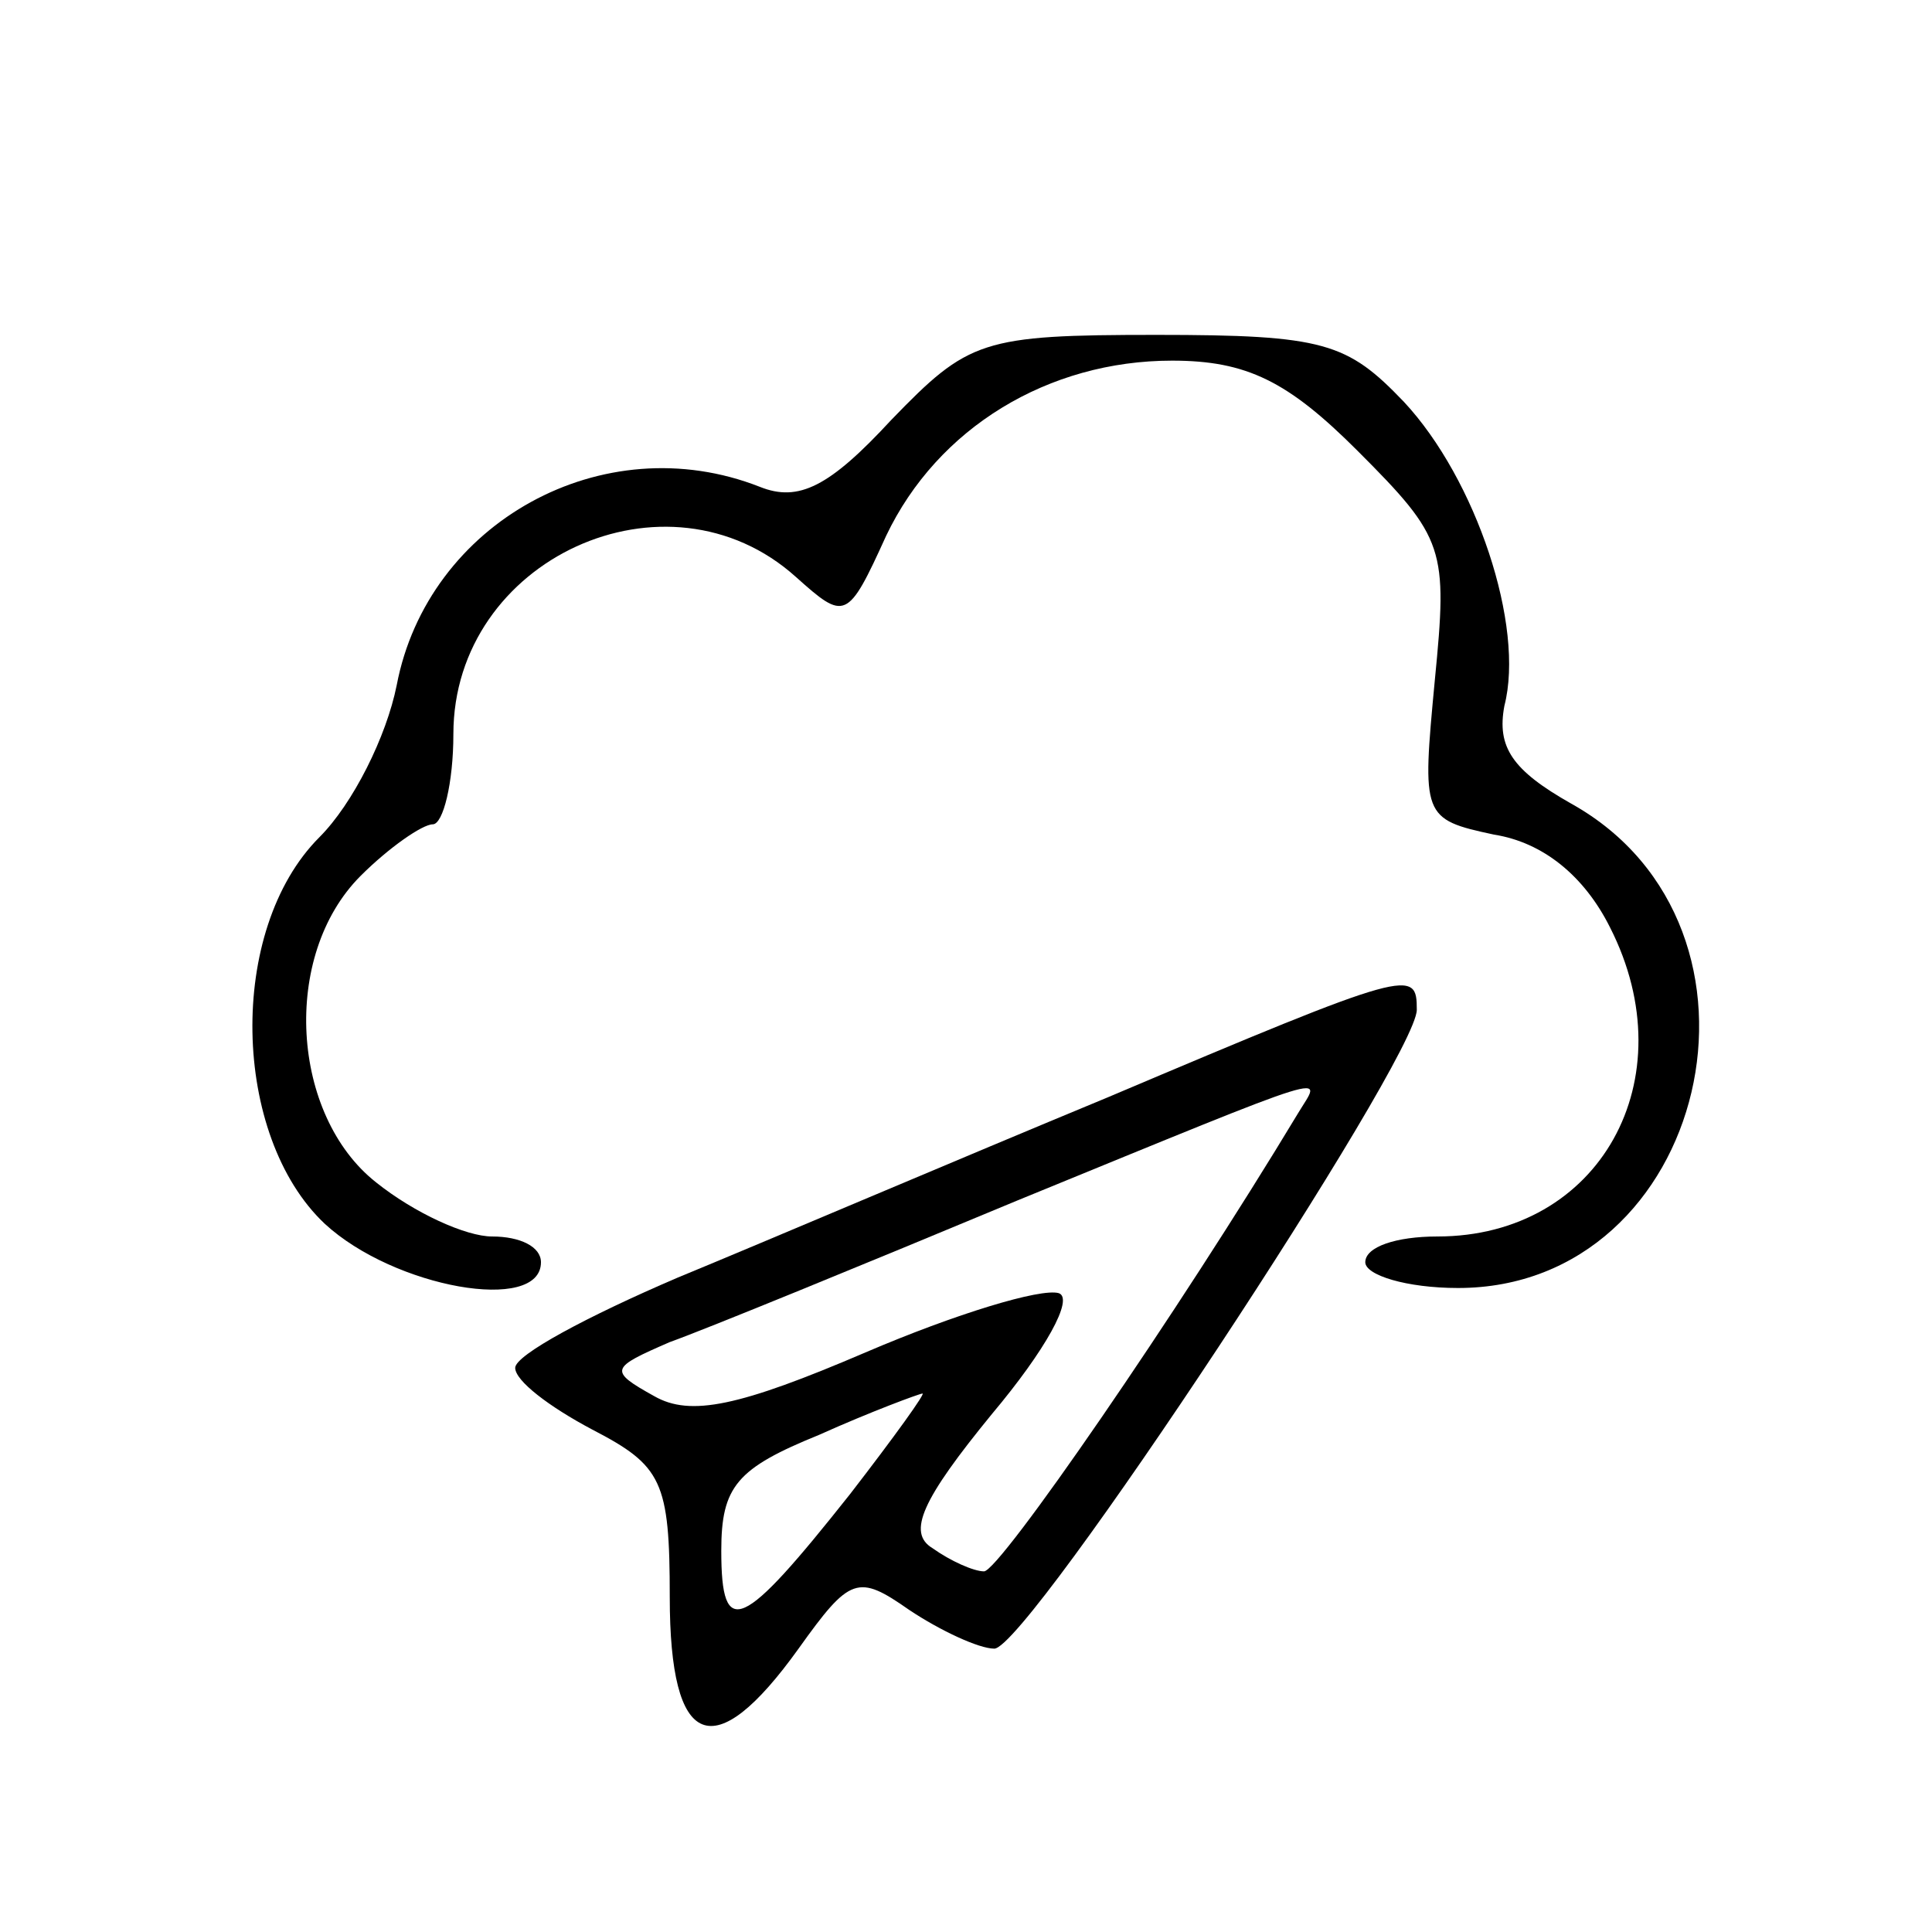 <?xml version="1.0" standalone="no"?>
<!DOCTYPE svg PUBLIC "-//W3C//DTD SVG 20010904//EN"
 "http://www.w3.org/TR/2001/REC-SVG-20010904/DTD/svg10.dtd">
<svg version="1.0" xmlns="http://www.w3.org/2000/svg"
 width="75pt" height="75pt" viewBox="0 0 75 75"
 preserveAspectRatio="xMidYMid meet">

<g transform="translate(0,75) scale(0.1,-0.1)"
fill="#000000" stroke="none">
<path d="M346 587 c-24 -26 -36 -32 -51 -26 -61 24 -129 -14 -141 -77 -4 -20
-17 -46 -30 -59 -36 -36 -34 -116 2 -150 27 -25 84 -35 84 -15 0 6 -8 10 -19
10 -10 0 -30 9 -45 21 -33 26 -37 88 -6 119 11 11 24 20 28 20 4 0 8 16 8 35
0 68 83 106 133 61 19 -17 20 -17 35 16 20 42 63 68 111 68 29 0 45 -8 72 -35
34 -34 35 -38 30 -89 -5 -53 -5 -54 23 -60 19 -3 35 -16 45 -36 30 -59 -4
-120 -67 -120 -16 0 -28 -4 -28 -10 0 -5 16 -10 36 -10 97 0 130 140 44 188
-23 13 -29 22 -26 38 8 31 -11 88 -39 118 -22 23 -31 26 -96 26 -68 0 -73 -2
-103 -33z"/>
<path d="M430 324 c-58 -24 -133 -56 -167 -70 -35 -15 -63 -30 -63 -35 0 -5
13 -15 30 -24 27 -14 30 -20 30 -65 0 -59 17 -66 50 -20 20 28 23 29 43 15 12
-8 27 -15 33 -15 13 0 164 229 164 248 0 16 -2 16 -120 -34z m74 -6 c-47 -78
-116 -178 -122 -178 -4 0 -13 4 -20 9 -10 6 -4 19 23 52 21 25 32 45 26 47 -7
2 -40 -8 -75 -23 -49 -21 -68 -25 -82 -17 -18 10 -17 11 6 21 14 5 75 30 135
55 127 52 118 49 109 34z m-174 -148 c-42 -53 -50 -57 -50 -22 0 25 6 32 38
45 20 9 39 16 40 16 2 1 -11 -17 -28 -39z"/>
</g>
</svg>
